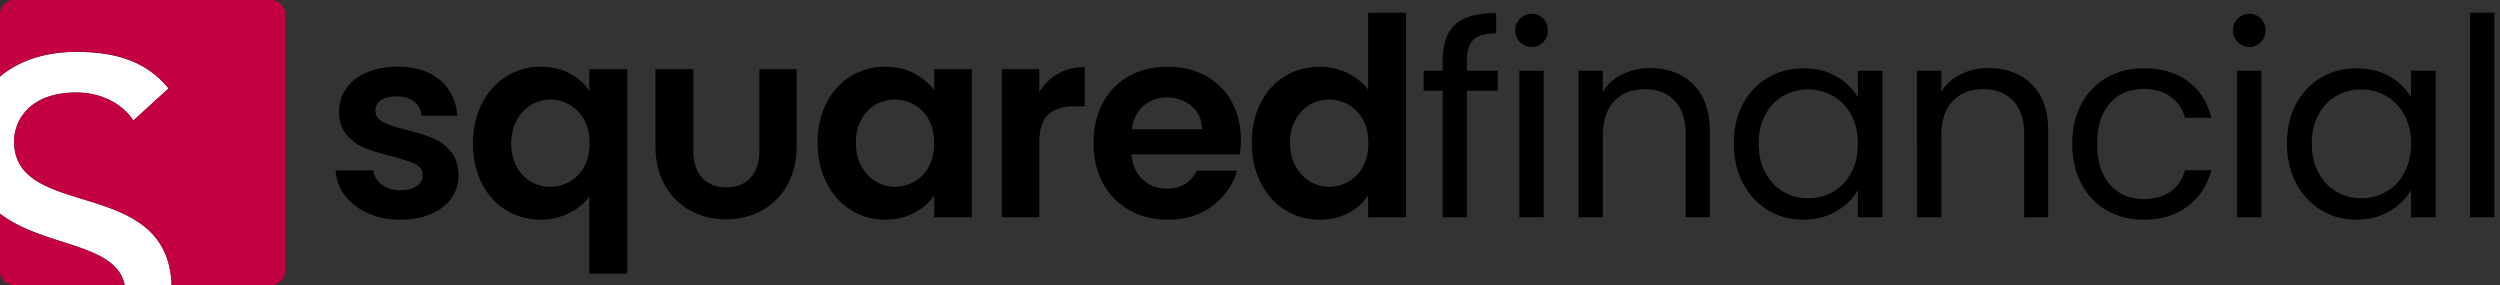 <svg xmlns="http://www.w3.org/2000/svg" width="263" height="30" fill="none"><rect width="100%" height="100%" fill="#333333" stroke="none"/><g clip-path="url(#a)"><path fill="#fff" d="M1.482 14.862c0-2.09 1.523-5.13 6.557-5.13 2.618 0 4.848 1.188 5.994 2.944L17.734 9.3c-2.513-3.088-6.032-3.846-9.695-3.846C4.474 5.455 1.836 6.52 0 8.05v14.426c4.554 3.54 12.214 3.03 13.122 7.524H1.498 28.502 18.051c-.373-11.593-16.569-6.729-16.569-15.138Z"/><path fill="#C30044" d="M0 22.476V28.5A1.5 1.5 0 0 0 1.498 30h11.624C12.214 25.506 4.554 26.017 0 22.476ZM28.5 0h-27A1.5 1.5 0 0 0 0 1.5v6.55c1.836-1.53 4.474-2.596 8.04-2.596 3.662 0 7.181.758 9.694 3.846l-3.701 3.375c-1.146-1.755-3.376-2.944-5.994-2.944-5.034 0-6.557 3.041-6.557 5.131 0 8.41 16.196 3.545 16.569 15.138h10.451A1.5 1.5 0 0 0 30 28.5v-27A1.5 1.5 0 0 0 28.5 0Z"/><path fill="#000" d="M38.68 22.42c-1.012-.46-1.814-1.084-2.404-1.871a4.74 4.74 0 0 1-.97-2.616h3.965c.075.6.37 1.097.886 1.49.515.395 1.158.592 1.927.592.75 0 1.335-.15 1.757-.45.422-.3.633-.685.633-1.154 0-.506-.258-.886-.773-1.139-.516-.253-1.336-.53-2.461-.83-1.163-.28-2.114-.571-2.855-.871a4.95 4.95 0 0 1-1.912-1.378c-.535-.62-.802-1.453-.802-2.503 0-.863.248-1.65.745-2.363.497-.712 1.21-1.275 2.138-1.688.928-.412 2.02-.618 3.276-.618 1.857 0 3.338.464 4.444 1.392 1.106.928 1.716 2.18 1.828 3.755h-3.768c-.057-.62-.315-1.111-.774-1.477-.46-.366-1.073-.548-1.842-.548-.713 0-1.261.131-1.645.393a1.256 1.256 0 0 0-.577 1.097c0 .525.262.924.787 1.196.525.271 1.34.548 2.447.83 1.125.28 2.053.571 2.785.871.731.3 1.364.764 1.898 1.392.535.629.81 1.458.83 2.49 0 .9-.249 1.706-.745 2.418-.497.713-1.21 1.27-2.138 1.674-.928.403-2.01.604-3.248.604-1.276 0-2.42-.23-3.432-.689ZM86.957 10.818c.628-1.22 1.48-2.156 2.559-2.813 1.078-.656 2.282-.984 3.614-.984 1.162 0 2.18.234 3.052.703.871.469 1.57 1.06 2.095 1.772V7.274h3.966v15.581h-3.966v-2.278c-.506.731-1.205 1.336-2.095 1.814-.891.478-1.918.717-3.08.717-1.313 0-2.508-.337-3.586-1.012-1.078-.675-1.931-1.627-2.56-2.855-.628-1.228-.942-2.639-.942-4.233 0-1.575.314-2.971.943-4.19Zm10.757 1.786a3.972 3.972 0 0 0-1.518-1.576 4.06 4.06 0 0 0-2.053-.548 3.99 3.99 0 0 0-2.025.534c-.62.357-1.121.877-1.505 1.561-.385.685-.577 1.496-.577 2.433 0 .937.192 1.758.577 2.461.384.703.89 1.242 1.519 1.617a3.855 3.855 0 0 0 2.01.563c.732 0 1.416-.183 2.054-.549a3.968 3.968 0 0 0 1.518-1.575c.375-.684.563-1.504.563-2.46 0-.957-.188-1.777-.563-2.461ZM111.313 7.752c.815-.469 1.748-.703 2.798-.703v4.134h-1.041c-1.237 0-2.17.291-2.798.872-.628.582-.942 1.594-.942 3.038v7.762h-3.938V7.274h3.938v2.419a5.533 5.533 0 0 1 1.983-1.941ZM130.423 16.246h-11.39c.093 1.125.487 2.006 1.181 2.643.693.638 1.547.957 2.559.957 1.463 0 2.503-.628 3.122-1.885h4.247c-.45 1.5-1.313 2.733-2.587 3.699-1.276.966-2.841 1.448-4.697 1.448-1.5 0-2.846-.332-4.036-.998a7.026 7.026 0 0 1-2.785-2.827c-.665-1.219-.998-2.625-.998-4.219 0-1.612.328-3.027.984-4.247a6.868 6.868 0 0 1 2.757-2.812c1.181-.656 2.54-.984 4.078-.984 1.481 0 2.807.319 3.979.956a6.735 6.735 0 0 1 2.729 2.714c.646 1.172.97 2.517.97 4.036a9.29 9.29 0 0 1-.113 1.519Zm-3.965-2.644c-.019-1.013-.385-1.823-1.097-2.433-.713-.609-1.585-.914-2.616-.914-.975 0-1.795.295-2.461.886-.665.59-1.073 1.411-1.223 2.46h7.397ZM132.631 10.818c.628-1.219 1.486-2.156 2.573-2.813 1.087-.656 2.297-.984 3.628-.984 1.013 0 1.978.22 2.897.66.919.441 1.65 1.027 2.194 1.758V1.342h3.994v21.513h-3.994v-2.306c-.488.769-1.172 1.388-2.053 1.856-.882.469-1.903.703-3.066.703a6.693 6.693 0 0 1-3.6-1.012c-1.087-.675-1.945-1.627-2.573-2.855-.629-1.228-.942-2.639-.942-4.233 0-1.575.313-2.971.942-4.19Zm10.758 1.786a3.978 3.978 0 0 0-1.519-1.575 4.061 4.061 0 0 0-2.053-.549 3.99 3.99 0 0 0-2.025.534c-.619.357-1.121.877-1.505 1.561-.384.685-.577 1.496-.577 2.433 0 .938.193 1.758.577 2.461.384.703.89 1.242 1.519 1.617a3.855 3.855 0 0 0 2.011.563c.731 0 1.415-.183 2.053-.549a3.976 3.976 0 0 0 1.519-1.575c.374-.684.562-1.504.562-2.46 0-.957-.188-1.777-.562-2.461ZM49.762 15.123c0-1.594.313-3.005.942-4.233.628-1.228 1.486-2.18 2.573-2.855a6.691 6.691 0 0 1 3.6-1.012c1.162 0 2.184.235 3.066.703.881.469 1.565 1.087 2.053 1.856V7.276h3.994V28.79h-3.994v-8.097c-.544.731-1.275 1.317-2.194 1.758a6.623 6.623 0 0 1-2.897.66c-1.331 0-2.54-.328-3.628-.984-1.087-.656-1.945-1.594-2.573-2.812-.629-1.22-.942-2.616-.942-4.191Zm12.262-.056c0-.957-.188-1.777-.562-2.461a3.967 3.967 0 0 0-1.52-1.575 4.06 4.06 0 0 0-2.052-.549c-.713 0-1.383.188-2.011.563-.628.375-1.135.914-1.519 1.617-.385.703-.577 1.523-.577 2.461s.192 1.748.577 2.433c.384.684.886 1.204 1.505 1.56a3.99 3.99 0 0 0 2.025.535 4.06 4.06 0 0 0 2.053-.548 3.97 3.97 0 0 0 1.519-1.575c.374-.685.562-1.505.562-2.461ZM157.564 9.552h-3.235v13.303h-2.559V9.552h-1.997v-2.11h1.997V6.347c0-1.725.445-2.986 1.336-3.783.89-.797 2.32-1.195 4.289-1.195v2.137c-1.125 0-1.918.22-2.377.661-.459.44-.689 1.167-.689 2.18v1.097h3.235v2.109ZM178.123 8.863c1.162 1.135 1.743 2.77 1.743 4.908v9.084h-2.531v-8.719c0-1.537-.384-2.714-1.153-3.53-.769-.815-1.819-1.223-3.15-1.223-1.35 0-2.424.422-3.22 1.266-.798.844-1.196 2.072-1.196 3.684v8.522h-2.559V7.442h2.559v2.194a5.087 5.087 0 0 1 2.067-1.828c.872-.431 1.833-.647 2.883-.647 1.875 0 3.394.568 4.557 1.702ZM183.354 10.944c.637-1.19 1.514-2.114 2.629-2.77 1.116-.656 2.358-.985 3.727-.985 1.35 0 2.522.291 3.516.872.993.582 1.734 1.313 2.221 2.194V7.443h2.588v15.412h-2.588v-2.869c-.506.9-1.261 1.646-2.264 2.236-1.003.59-2.17.886-3.501.886-1.369 0-2.607-.337-3.713-1.012-1.106-.675-1.978-1.622-2.615-2.841-.638-1.219-.957-2.606-.957-4.162 0-1.575.319-2.958.957-4.149Zm11.39 1.14c-.469-.863-1.101-1.524-1.898-1.984a5.175 5.175 0 0 0-2.63-.689c-.956 0-1.828.225-2.615.675-.788.45-1.416 1.107-1.885 1.969-.469.863-.703 1.875-.703 3.037 0 1.182.234 2.208.703 3.08.469.872 1.097 1.538 1.885 1.997.787.46 1.659.69 2.615.69a5.17 5.17 0 0 0 2.63-.69c.797-.46 1.429-1.125 1.898-1.997.469-.872.703-1.889.703-3.051 0-1.163-.234-2.175-.703-3.038ZM213.729 8.863c1.162 1.135 1.743 2.77 1.743 4.908v9.084h-2.531v-8.719c0-1.537-.384-2.714-1.153-3.53-.769-.815-1.819-1.223-3.15-1.223-1.35 0-2.424.422-3.22 1.266-.798.844-1.196 2.072-1.196 3.684v8.522h-2.559V7.442h2.559v2.194a5.093 5.093 0 0 1 2.067-1.828c.872-.431 1.833-.647 2.883-.647 1.875 0 3.394.568 4.557 1.702ZM218.96 10.944c.637-1.19 1.523-2.114 2.658-2.77 1.134-.656 2.433-.985 3.895-.985 1.894 0 3.454.46 4.683 1.378 1.228.92 2.039 2.194 2.433 3.825h-2.757c-.262-.937-.773-1.677-1.532-2.221-.76-.544-1.702-.816-2.827-.816-1.462 0-2.644.502-3.544 1.505-.9 1.003-1.35 2.423-1.35 4.26 0 1.857.45 3.291 1.35 4.304.9 1.012 2.082 1.518 3.544 1.518 1.125 0 2.062-.262 2.813-.787.749-.525 1.265-1.275 1.546-2.25h2.757c-.413 1.575-1.238 2.836-2.475 3.783-1.238.947-2.785 1.42-4.641 1.42-1.462 0-2.761-.328-3.895-.984-1.135-.656-2.021-1.584-2.658-2.785-.638-1.2-.956-2.605-.956-4.218 0-1.594.318-2.986.956-4.177ZM241.544 10.944c.637-1.19 1.513-2.114 2.629-2.77 1.116-.656 2.358-.985 3.727-.985 1.35 0 2.521.291 3.516.872.993.582 1.734 1.313 2.221 2.194V7.443h2.588v15.412h-2.588v-2.869c-.506.9-1.261 1.646-2.264 2.236-1.003.59-2.17.886-3.501.886-1.369 0-2.607-.337-3.713-1.012-1.106-.675-1.978-1.622-2.615-2.841-.638-1.219-.957-2.606-.957-4.162 0-1.575.319-2.958.957-4.149Zm11.39 1.14c-.469-.863-1.102-1.524-1.898-1.984a5.175 5.175 0 0 0-2.63-.689c-.956 0-1.828.225-2.615.675-.788.45-1.416 1.107-1.885 1.969-.469.863-.703 1.875-.703 3.037 0 1.182.234 2.208.703 3.08.469.872 1.097 1.538 1.885 1.997.787.46 1.659.69 2.615.69a5.17 5.17 0 0 0 2.63-.69c.796-.46 1.429-1.125 1.898-1.997.469-.872.703-1.889.703-3.051 0-1.163-.234-2.175-.703-3.038ZM262.412 1.342v21.513h-2.559V1.342h2.559ZM159.912 4.433a1.68 1.68 0 0 1-.506-1.237c0-.488.168-.9.506-1.238.337-.337.75-.506 1.237-.506.469 0 .867.169 1.196.506.327.338.492.75.492 1.238 0 .487-.165.9-.492 1.237a1.607 1.607 0 0 1-1.196.506c-.487 0-.9-.168-1.237-.506Zm2.475 3.01v15.412h-2.56V7.443h2.56ZM79.883 7.274v8.578c0 .226-.01.443-.031.65-.093.926-.392 1.661-.897 2.205-.619.665-1.472.998-2.56.998-1.068 0-1.912-.333-2.53-.998-.506-.544-.805-1.279-.897-2.204a6.556 6.556 0 0 1-.032-.651V7.274h-3.982v8.096c0 1.528.32 2.877.958 4.045a6.732 6.732 0 0 0 2.67 2.71c1.12.628 2.385.946 3.793.957H76.385c1.408-.011 2.672-.33 3.793-.956a6.73 6.73 0 0 0 2.67-2.71c.638-1.17.957-2.518.957-4.046V7.274h-3.92ZM235.413 4.433a1.682 1.682 0 0 1-.507-1.237c0-.488.169-.9.507-1.238a1.68 1.68 0 0 1 1.237-.506c.469 0 .867.169 1.195.506.328.338.493.75.493 1.238 0 .487-.165.9-.493 1.237a1.604 1.604 0 0 1-1.195.506c-.488 0-.9-.168-1.237-.506Zm2.475 3.01v15.412h-2.56V7.443h2.56Z"/></g><defs><clipPath id="a"><path fill="#fff" d="M0 0h262.412v30H0z"/></clipPath></defs></svg>